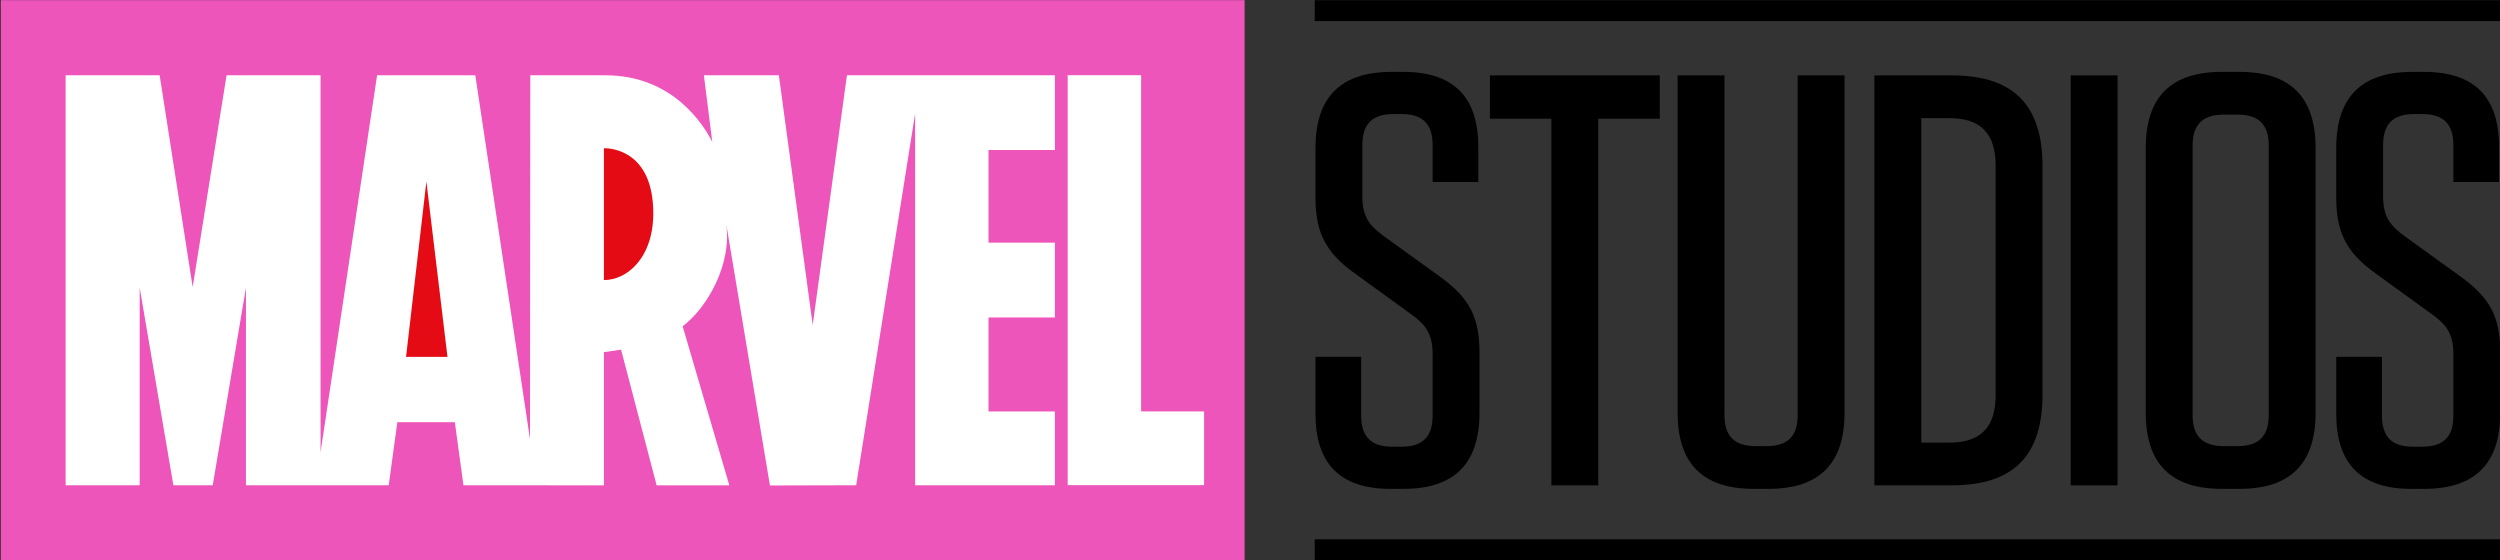 <?xml version="1.0" encoding="UTF-8" standalone="no"?>
<svg
   xmlns:dc="http://purl.org/dc/elements/1.1/"
   xmlns:cc="http://creativecommons.org/ns#"
   xmlns:rdf="http://www.w3.org/1999/02/22-rdf-syntax-ns#"
   xmlns:svg="http://www.w3.org/2000/svg"
   xmlns="http://www.w3.org/2000/svg"
   version="1.1"
   id="svg8054"
   viewBox="0 0 300 67.216"
   height="18.97mm"
   width="84.667mm">
  <rect x="0" y="0" width="300" height="67.216" fill="#333333" stroke="none"/>
  <defs
     id="defs8056" />
  <g
     transform="translate(887.143,284.103)"
     id="layer1">
    <g
       transform="matrix(1.715,0,0,1.715,-1454.261,-379.792)"
       id="g7995">
      <path
         d="m 422.674,57.269 83.022,0 0,-1.458 -83.022,0 0,1.458 z"
         style="fill:#000000;fill-opacity:1;fill-rule:nonzero;stroke:none"
         id="path4936" />
      <path
         d="m 422.674,94.99 83.022,0 0,-1.458 -83.022,0 0,1.458 z"
         style="fill:#000000;fill-opacity:1;fill-rule:nonzero;stroke:none"
         id="path4938" />
      <g
         id="g4948"
         transform="matrix(1.25,0,0,-1.25,434.202,80.495)"
         style="fill:#000000">
        <path
           d="m 0,0 0,-3.344 c 0,-2.852 -1.41,-4.262 -4.262,-4.262 l -0.721,0 c -2.82,0 -4.197,1.41 -4.197,4.197 l 0,3.196 2.557,0 0,-3.295 c 0,-1.18 0.558,-1.737 1.738,-1.737 l 0.524,0 c 1.181,0 1.738,0.557 1.738,1.737 l 0,3.443 c 0,1.147 -0.393,1.639 -1.148,2.196 L -6.983,4.459 C -8.688,5.672 -9.18,6.852 -9.18,8.721 l 0,2.753 c 0,2.852 1.41,4.262 4.262,4.262 l 0.656,0 c 2.819,0 4.196,-1.41 4.196,-4.196 l 0,-1.967 -2.557,0 0,2.065 c 0,1.181 -0.557,1.738 -1.738,1.738 l -0.459,0 c -1.18,0 -1.737,-0.557 -1.737,-1.738 l 0,-2.885 c 0,-1.147 0.426,-1.639 1.18,-2.196 L -2.196,4.262 C -0.525,3.049 0,1.967 0,0"
           style="fill:#000000;fill-opacity:1;fill-rule:nonzero;stroke:none"
           id="path4950" />
      </g>
      <g
         id="g4952"
         transform="matrix(1.25,0,0,-1.25,439.233,89.756)"
         style="fill:#000000">
        <path
           d="m 0,0 0,20.523 -3.442,0 0,2.426 9.507,0 0,-2.426 -3.442,0 L 2.623,0 0,0 Z"
           style="fill:#000000;fill-opacity:1;fill-rule:nonzero;stroke:none"
           id="path4954" />
      </g>
      <g
         id="g4956"
         transform="matrix(1.25,0,0,-1.25,459.745,84.674)"
         style="fill:#000000">
        <path
           d="m 0,0 c 0,-2.852 -1.41,-4.262 -4.262,-4.262 l -0.82,0 c -2.852,0 -4.262,1.41 -4.262,4.262 l 0,18.884 2.623,0 0,-19.015 c 0,-1.181 0.557,-1.738 1.738,-1.738 l 0.623,0 c 1.18,0 1.737,0.557 1.737,1.738 l 0,19.015 2.623,0 L 0,0 Z"
           style="fill:#000000;fill-opacity:1;fill-rule:nonzero;stroke:none"
           id="path4958" />
      </g>
      <g
         id="g4960"
         transform="matrix(1.25,0,0,-1.25,465.114,86.764)"
         style="fill:#000000">
        <path
           d="m 0,0 1.574,0 c 1.77,0 2.59,0.885 2.59,2.655 l 0,12.852 c 0,1.77 -0.82,2.655 -2.59,2.655 L 0,18.162 0,0 Z m -2.623,20.555 4.328,0 c 3.442,0 5.081,-1.639 5.081,-5.081 l 0,-12.786 c 0,-3.442 -1.639,-5.081 -5.081,-5.081 l -4.328,0 0,22.948 z"
           style="fill:#000000;fill-opacity:1;fill-rule:nonzero;stroke:none"
           id="path4962" />
      </g>
      <path
         d="m 478.849,89.756 -3.279,0 0,-28.686 3.279,0 0,28.686 z"
         style="fill:#000000;fill-opacity:1;fill-rule:nonzero;stroke:none"
         id="path4964" />
      <g
         id="g4966"
         transform="matrix(1.25,0,0,-1.25,487.255,63.815)"
         style="fill:#000000">
        <path
           d="m 0,0 -0.787,0 c -1.18,0 -1.737,-0.558 -1.737,-1.738 l 0,-15.08 c 0,-1.181 0.557,-1.738 1.737,-1.738 l 0.787,0 c 1.18,0 1.737,0.557 1.737,1.738 l 0,15.08 C 1.737,-0.558 1.18,0 0,0 m 0.098,-20.949 -0.983,0 c -2.852,0 -4.262,1.409 -4.262,4.262 l 0,14.818 c 0,2.852 1.41,4.262 4.262,4.262 l 0.983,0 c 2.853,0 4.262,-1.41 4.262,-4.262 l 0,-14.818 c 0,-2.853 -1.409,-4.262 -4.262,-4.262"
           style="fill:#000000;fill-opacity:1;fill-rule:nonzero;stroke:none"
           id="path4968" />
      </g>
      <g
         id="g4970"
         transform="matrix(1.25,0,0,-1.25,505.625,80.495)"
         style="fill:#000000">
        <path
           d="m 0,0 0,-3.344 c 0,-2.852 -1.41,-4.262 -4.262,-4.262 l -0.721,0 c -2.82,0 -4.197,1.41 -4.197,4.197 l 0,3.196 2.557,0 0,-3.295 c 0,-1.18 0.558,-1.737 1.738,-1.737 l 0.524,0 c 1.181,0 1.738,0.557 1.738,1.737 l 0,3.443 c 0,1.147 -0.393,1.639 -1.148,2.196 L -6.983,4.459 C -8.688,5.672 -9.18,6.852 -9.18,8.721 l 0,2.753 c 0,2.852 1.41,4.262 4.262,4.262 l 0.656,0 c 2.819,0 4.197,-1.41 4.197,-4.196 l 0,-1.967 -2.558,0 0,2.065 c 0,1.181 -0.557,1.738 -1.738,1.738 l -0.459,0 c -1.18,0 -1.737,-0.557 -1.737,-1.738 l 0,-2.885 c 0,-1.147 0.426,-1.639 1.18,-2.196 L -2.196,4.262 C -0.525,3.049 0,1.967 0,0"
           style="fill:#000000;fill-opacity:1;fill-rule:nonzero;stroke:none"
           id="path4972" />
      </g>
      <path
         d="m 330.739,95.005 87.028,0 0,-39.2 -87.028,0 0,39.2 z"
         style="fill:#e5b14;fill-opacity:1;fill-rule:nonzero;stroke:none"
         id="path4974" />
      <g
         id="g4976"
         transform="matrix(1.25,0,0,-1.25,404.493,66.293)">
        <path
           d="m 0,0 -3.716,0 0,-5.184 3.716,0 0,-4.19 -3.716,0 0,-5.262 3.716,0 0,-4.128 -7.825,0 0,20.8 -3.299,-20.8 -4.827,-0.013 c 0,0 -2.462,14.73 -2.466,14.761 l 0,-0.001 c 0.398,-2.38 -1.098,-4.866 -2.421,-5.847 l 2.612,-8.9 -0.004,0 -0.007,0 0.002,-0.005 -0.007,0 -4.047,0 -0.004,0 -1.992,7.595 -0.96,-0.141 0,-7.449 -0.007,0 -0.005,0 0,-0.005 -0.004,0 -7.847,0.005 -0.482,3.53 -3.218,0 -0.484,-3.53 -7.991,0 0,11.061 -1.859,-11.061 -2.203,0 -1.886,11.061 0,-11.061 -4.146,0 0,22.948 5.264,0 1.848,-11.856 1.897,11.856 5.261,0 0,-21.104 3.165,21.107 5.498,-0.003 3.061,-20.372 0.016,20.372 c 0,0 4.177,0.002 4.202,0 3.783,0 5.501,-2.775 5.986,-3.731 l -0.47,3.731 4.197,0 1.894,-13.976 1.916,13.976 L 0,4.184 0,0 Z"
           style="fill:#ffffff;fill-opacity:1;fill-rule:nonzero;stroke:none"
           id="path4978" />
      </g>
      <g
         id="g4980"
         transform="matrix(1.25,0,0,-1.25,372.962,66.167)"
         style="fill:#e50b14;fill-opacity:1">
        <path
           d="m 0,0 c -0.009,0 -0.016,0 -0.02,0 l 0,-7.38 c 0.324,0 0.655,0.077 0.974,0.23 0.967,0.471 1.79,1.643 1.79,3.5 C 2.744,-0.096 0.324,0.003 0,0"
           style="fill:#e50b14;fill-opacity:1;fill-rule:nonzero;stroke:none"
           id="path4982" />
      </g>
      <g
         id="g4984"
         transform="matrix(1.25,0,0,-1.25,359.093,80.767)"
         style="fill:#e50b14;fill-opacity:1">
        <path
           d="M 0,0 2.319,0 1.138,9.812 0,0 Z"
           style="fill:#e50b14;fill-opacity:1;fill-rule:nonzero;stroke:none"
           id="path4986" />
      </g>
      <g
         id="g4988"
         transform="matrix(1.25,0,0,-1.25,414.931,89.741)">
        <path
           d="m 0,0 -7.634,0 0,22.947 4.111,0 0,-18.82 L 0,4.127 0,0 Z"
           style="fill:#ffffff;fill-opacity:1;fill-rule:nonzero;stroke:none"
           id="path4990" />
      </g>
    </g>
  </g>
</svg>
